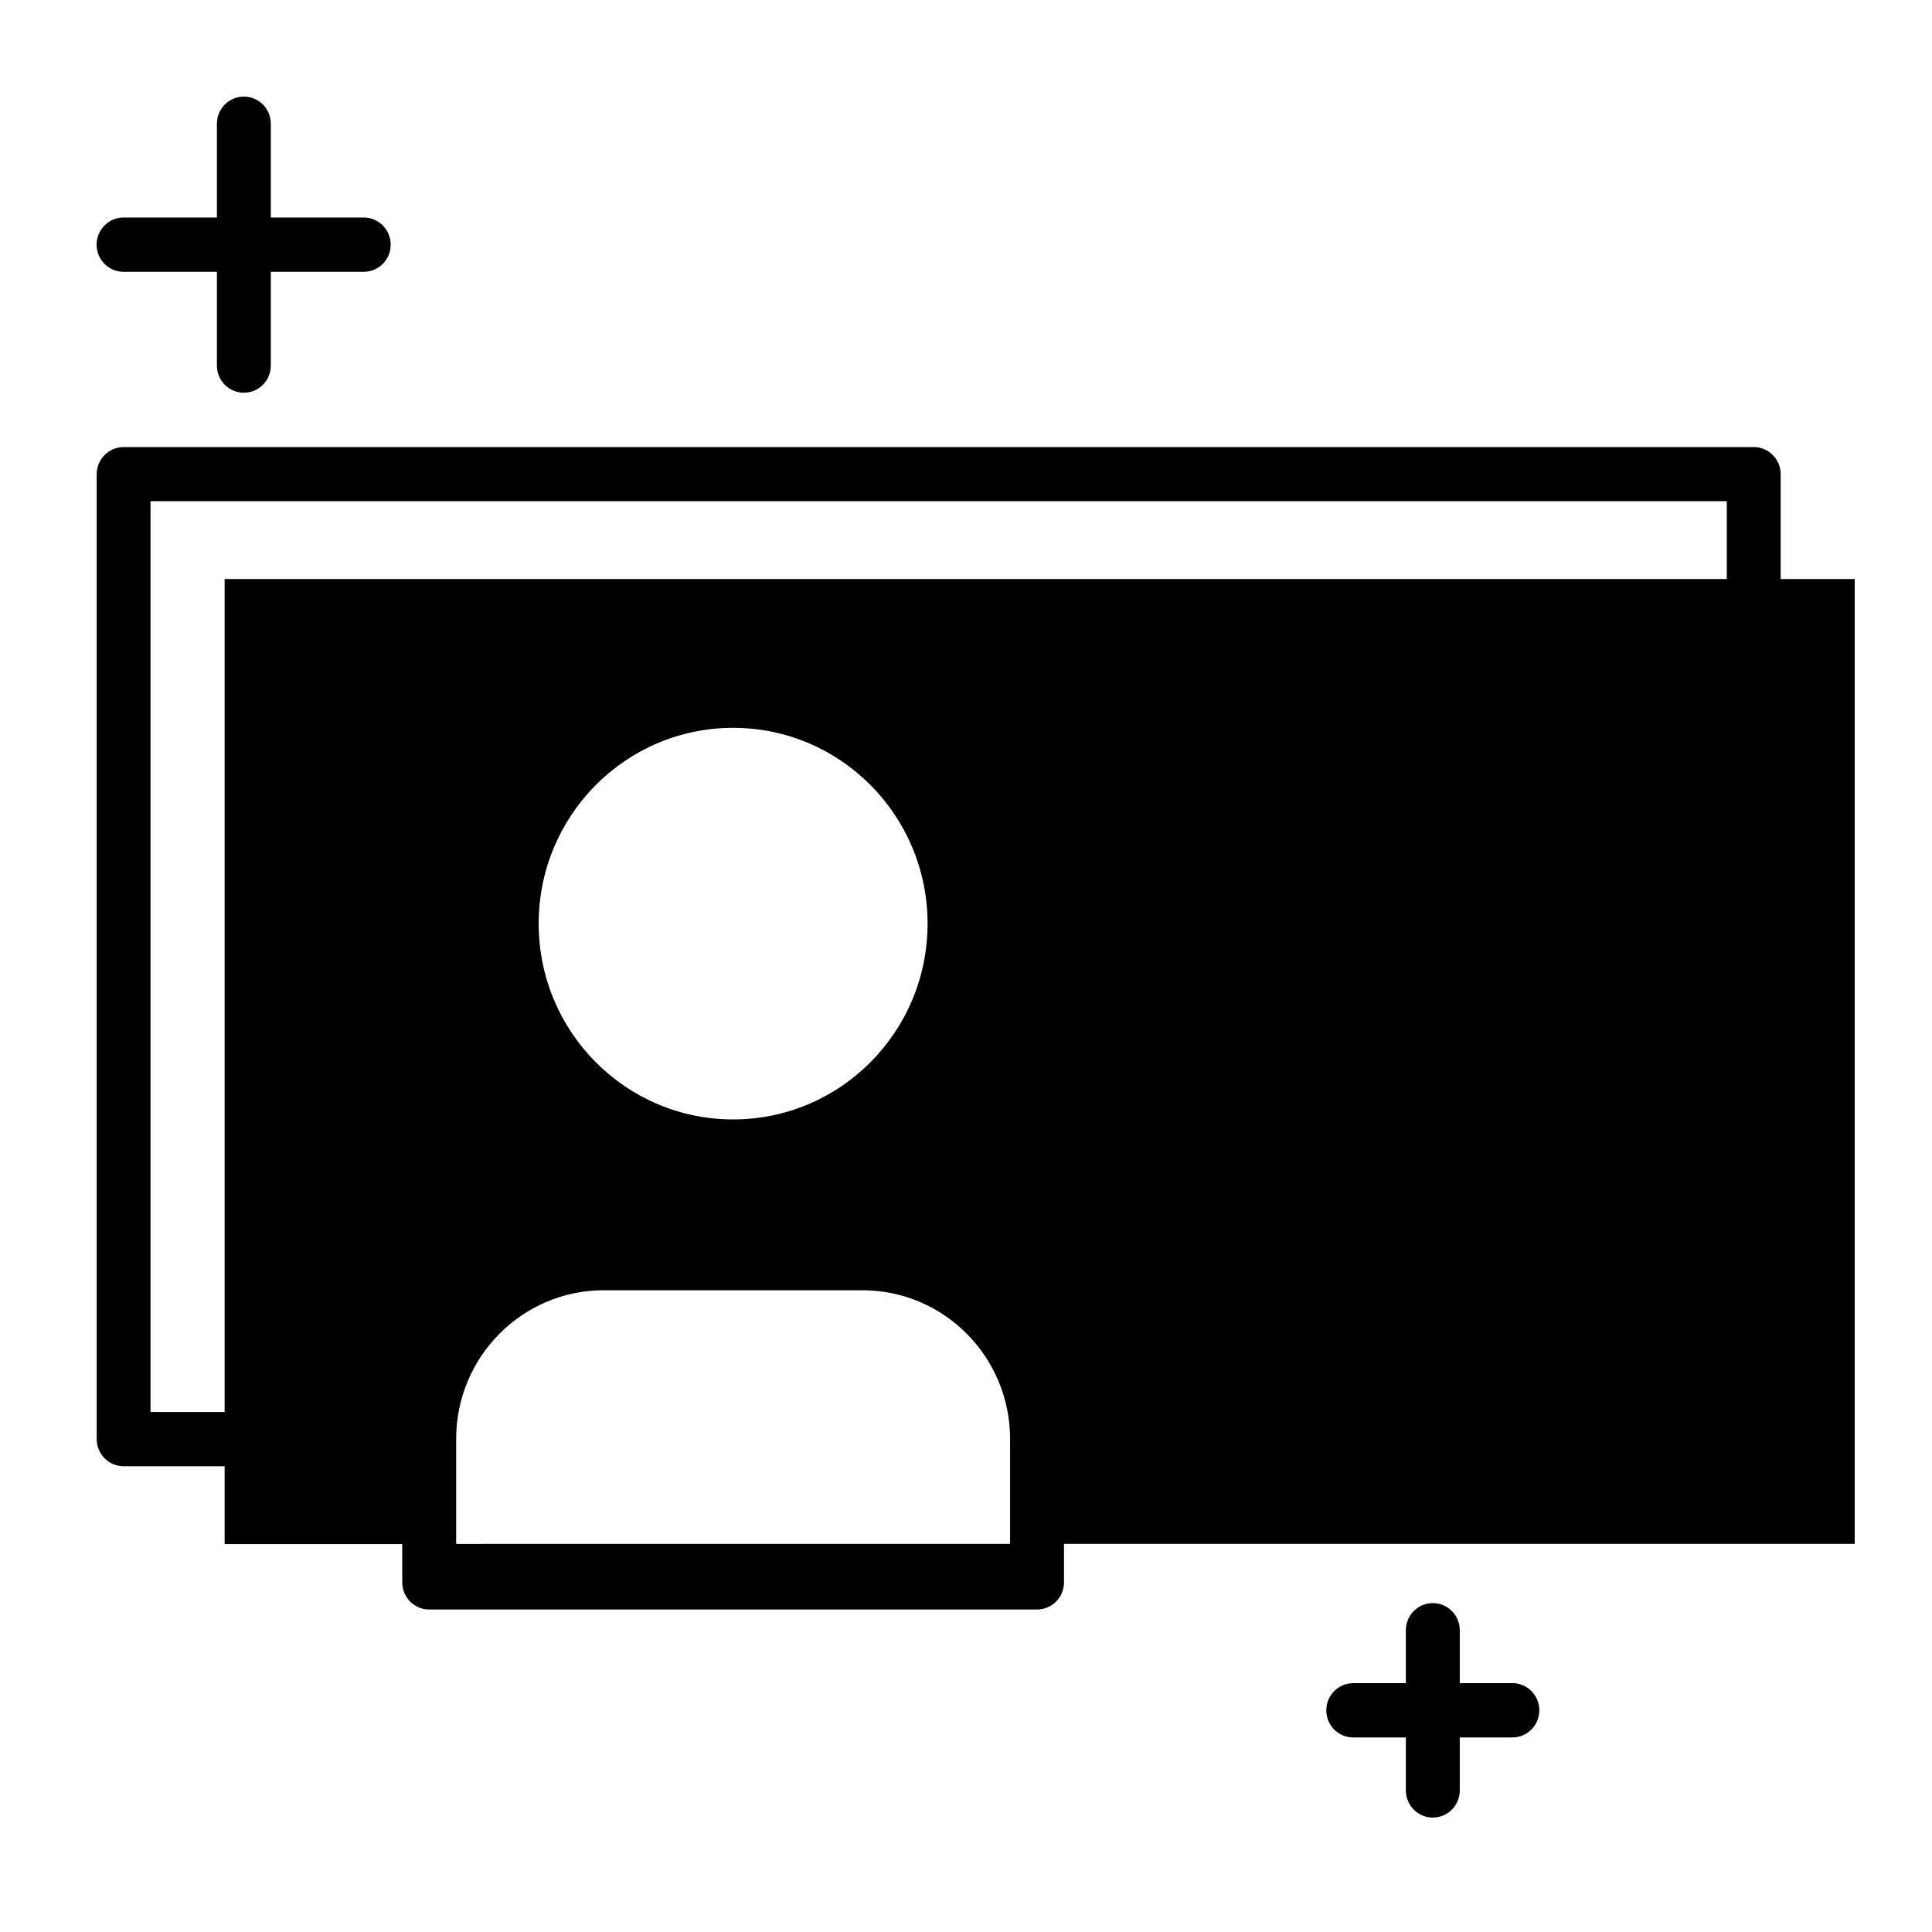 <svg width="100" height="100" viewBox="0 0 100 100" xmlns="http://www.w3.org/2000/svg">
<path d="M78.281 89.93H70.044C69.273 89.93 68.649 89.301 68.649 88.525C68.649 87.749 69.273 87.12 70.044 87.12H78.281C79.051 87.12 79.676 87.749 79.676 88.525C79.676 89.301 79.051 89.93 78.281 89.93Z" fill="currentColor"/>
<path d="M74.162 94.077C73.392 94.077 72.767 93.448 72.767 92.672V84.381C72.767 83.605 73.392 82.976 74.162 82.976C74.933 82.976 75.558 83.605 75.558 84.381V92.672C75.558 93.448 74.933 94.077 74.162 94.077Z" fill="currentColor"/>
<path fill-rule="evenodd" clip-rule="evenodd" d="M11.627 79.922V29.971H96V79.911H58.908H53.511V74.479C53.512 72.067 52.561 69.754 50.867 68.048C49.173 66.342 46.876 65.383 44.48 65.383H31.084C26.095 65.383 22.05 69.456 22.05 74.479V79.922H11.627ZM26.321 47.807C26.321 54.18 31.452 59.346 37.781 59.346C40.82 59.347 43.736 58.132 45.885 55.967C48.034 53.803 49.242 50.868 49.241 47.807C49.241 41.434 44.11 36.268 37.781 36.268C31.452 36.268 26.321 41.434 26.321 47.807Z" fill="currentColor"/>
<path fill-rule="evenodd" clip-rule="evenodd" d="M22.215 83.308H53.677C54.444 83.308 55.068 82.683 55.072 81.911V74.485C55.065 68.689 50.399 63.993 44.643 63.987H31.246C25.494 63.993 20.831 68.685 20.82 74.477V81.903C20.82 82.678 21.445 83.308 22.215 83.308ZM52.282 80.497H23.611V74.477C23.613 70.23 27.029 66.787 31.247 66.783H44.643C48.859 66.787 52.276 70.227 52.282 74.471V80.497Z"/>
<path d="M53.677 79.911V81.902H22.216V79.916L27.613 79.911H53.677Z"/>
<path fill-rule="evenodd" clip-rule="evenodd" d="M26.068 52.763C28.058 57.6 32.747 60.753 37.947 60.752C45.042 60.743 50.792 54.952 50.799 47.808C50.799 42.572 47.667 37.852 42.863 35.848C38.059 33.845 32.529 34.953 28.853 38.656C25.176 42.358 24.077 47.926 26.068 52.763ZM27.882 47.807C27.882 42.21 32.388 37.673 37.947 37.673C43.505 37.673 48.011 42.21 48.011 47.807C48.011 53.404 43.505 57.941 37.947 57.941C32.388 57.941 27.882 53.404 27.882 47.807Z"/>
<path d="M6.395 75.893C6.026 75.892 5.672 75.743 5.411 75.48C5.151 75.216 5.005 74.859 5.005 74.487V24.545C5.005 23.769 5.63 23.14 6.401 23.14H90.772C91.542 23.14 92.167 23.769 92.167 24.545V74.487C92.165 75.263 91.542 75.891 90.772 75.893H53.68C52.909 75.893 52.284 75.263 52.284 74.487C52.284 73.712 52.909 73.082 53.68 73.082H89.379V25.942H7.791V73.082H22.208C22.978 73.082 23.603 73.712 23.603 74.487C23.603 75.263 22.978 75.893 22.208 75.893H6.387H6.395Z"/>
<path d="M18.826 14.069H6.395C5.625 14.069 5 13.44 5 12.664C5 11.888 5.625 11.258 6.395 11.258H18.826C19.597 11.258 20.222 11.888 20.222 12.664C20.222 13.44 19.597 14.069 18.826 14.069Z"/>
<path d="M12.622 20.327C11.851 20.327 11.227 19.698 11.227 18.922V6.405C11.227 5.629 11.851 5 12.622 5C13.393 5 14.017 5.629 14.017 6.405V18.922C14.017 19.698 13.393 20.327 12.622 20.327Z"/>
<path fill-rule="evenodd" clip-rule="evenodd" d="M60.824 34.838C61.477 34.838 62.006 35.364 62.006 36.013V53.37H83.207C83.86 53.37 84.389 53.896 84.389 54.544C84.389 55.193 83.86 55.719 83.207 55.719H60.824C60.171 55.719 59.642 55.193 59.642 54.544V36.013C59.642 35.364 60.171 34.838 60.824 34.838Z"/>
<path fill-rule="evenodd" clip-rule="evenodd" d="M82.178 35.182C82.64 35.641 82.64 36.385 82.178 36.843L72.852 46.109C72.63 46.33 72.329 46.453 72.016 46.453C71.702 46.453 71.402 46.33 71.18 46.109L68.285 43.233L61.66 49.816C61.199 50.274 60.45 50.274 59.988 49.816C59.527 49.357 59.527 48.613 59.988 48.154L67.449 40.742C67.671 40.522 67.972 40.398 68.285 40.398C68.599 40.398 68.9 40.522 69.121 40.742L72.016 43.618L80.506 35.182C80.968 34.724 81.716 34.724 82.178 35.182Z"/>
<path fill-rule="evenodd" clip-rule="evenodd" d="M75.497 36.013C75.497 35.364 76.026 34.838 76.679 34.838H81.342C81.995 34.838 82.524 35.364 82.524 36.013V40.646C82.524 41.294 81.995 41.82 81.342 41.82C80.689 41.82 80.16 41.294 80.16 40.646V37.188H76.679C76.026 37.188 75.497 36.662 75.497 36.013Z"/>
</svg>
